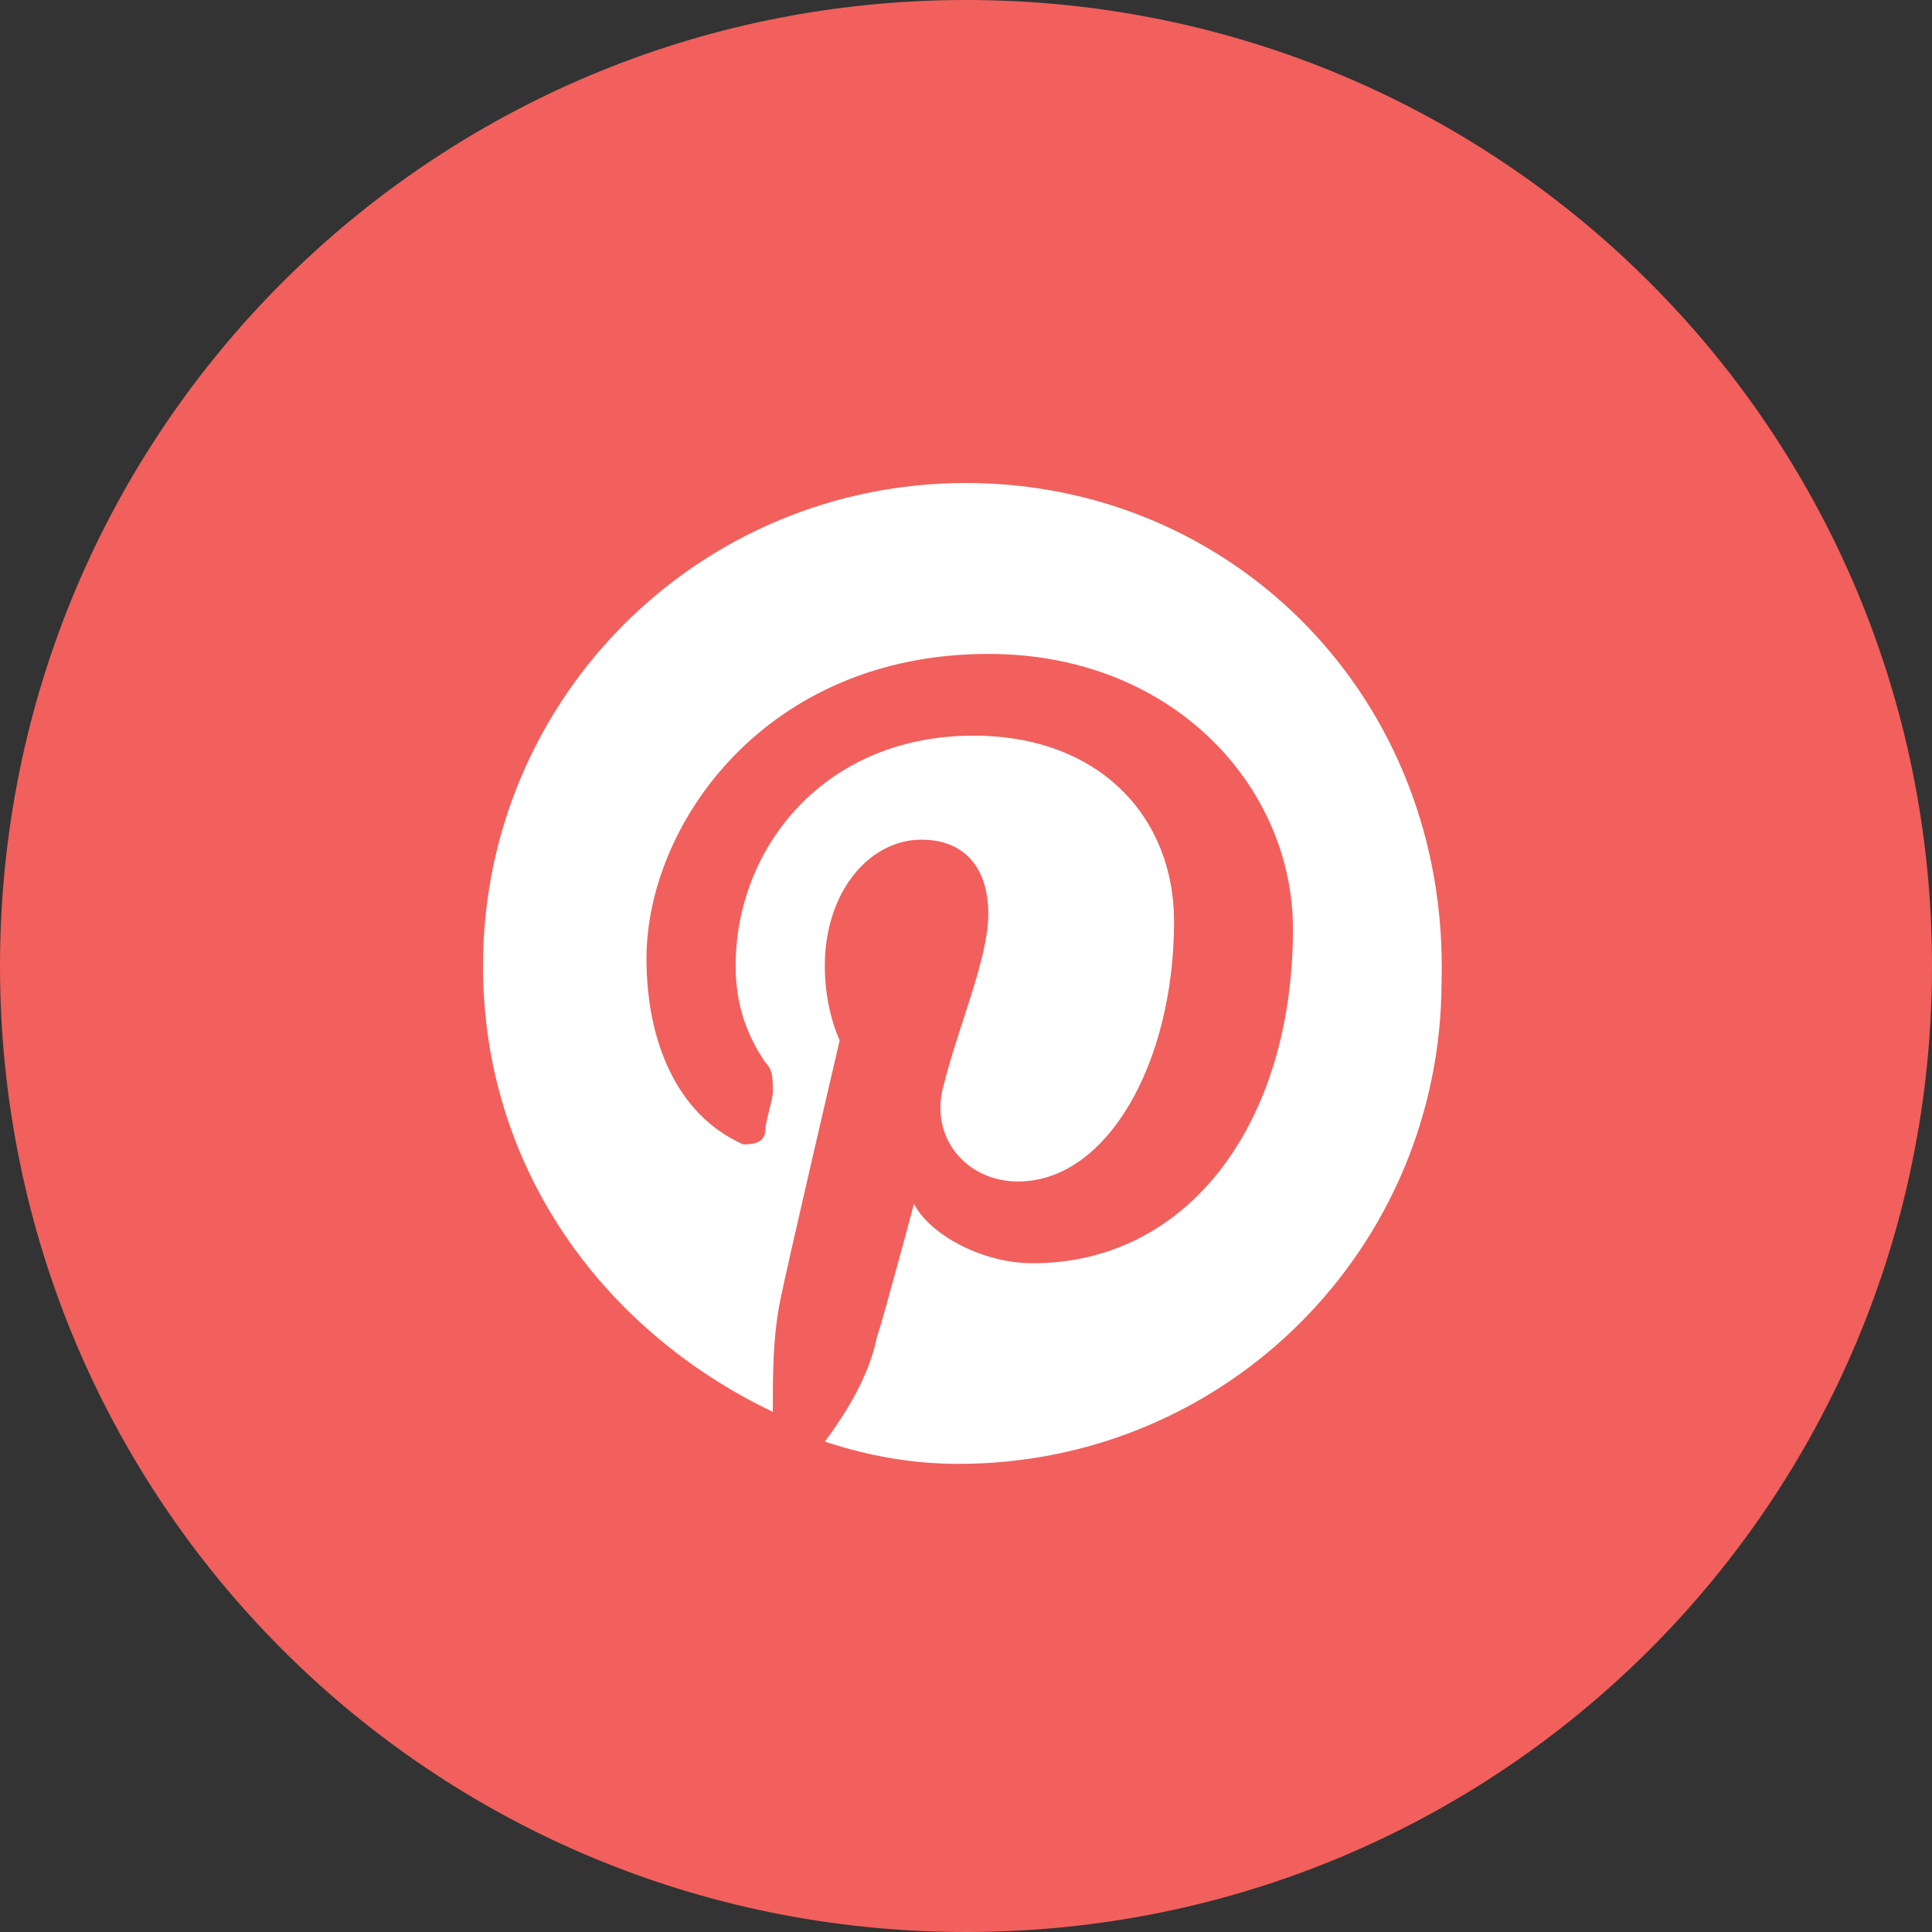 <?xml version="1.0" encoding="utf-8"?>
<!-- Generator: Adobe Illustrator 19.2.1, SVG Export Plug-In . SVG Version: 6.00 Build 0)  -->
<svg version="1.1" id="Layer_1" xmlns="http://www.w3.org/2000/svg" xmlns:xlink="http://www.w3.org/1999/xlink" x="0px" y="0px"
	 viewBox="0 0 26 26" enable-background="new 0 0 26 26" xml:space="preserve">
<rect x="0" y="0" width="26" height="26" fill="#333333" stroke="none"/>
<g>
	<path fill="#F1605C" d="M13,26c7.2,0,13-5.8,13-13c0-7.2-5.8-13-13-13C5.8,0,0,5.8,0,13C0,20.2,5.8,26,13,26"/>
	<path fill="#FFFFFF" d="M13,6.5c-3.6,0-6.5,2.9-6.5,6.5c0,2.7,1.6,4.9,3.9,6c0-0.5,0-1,0.1-1.5c0.1-0.5,0.8-3.5,0.8-3.5
		s-0.2-0.4-0.2-1c0-1,0.6-1.7,1.3-1.7c0.6,0,0.9,0.4,0.9,1c0,0.6-0.4,1.5-0.6,2.3c-0.2,0.7,0.3,1.3,1,1.3c1.2,0,2.1-1.6,2.1-3.5
		c0-1.4-1-2.5-2.7-2.5c-2,0-3.2,1.5-3.2,3.1c0,0.6,0.2,1,0.4,1.3c0.1,0.1,0.1,0.2,0.1,0.4c0,0.1-0.1,0.4-0.1,0.5
		c0,0.2-0.2,0.2-0.3,0.2c-0.9-0.4-1.3-1.4-1.3-2.5c0-1.8,1.6-4.1,4.6-4.1c2.5,0,4.1,1.8,4.1,3.7c0,2.6-1.4,4.5-3.5,4.5
		c-0.7,0-1.4-0.4-1.6-0.8c0,0-0.4,1.5-0.5,1.8c-0.1,0.5-0.4,1-0.7,1.4c0.6,0.2,1.2,0.3,1.8,0.3c3.6,0,6.5-2.9,6.5-6.5
		C19.5,9.4,16.6,6.5,13,6.5"/>
</g>
</svg>
